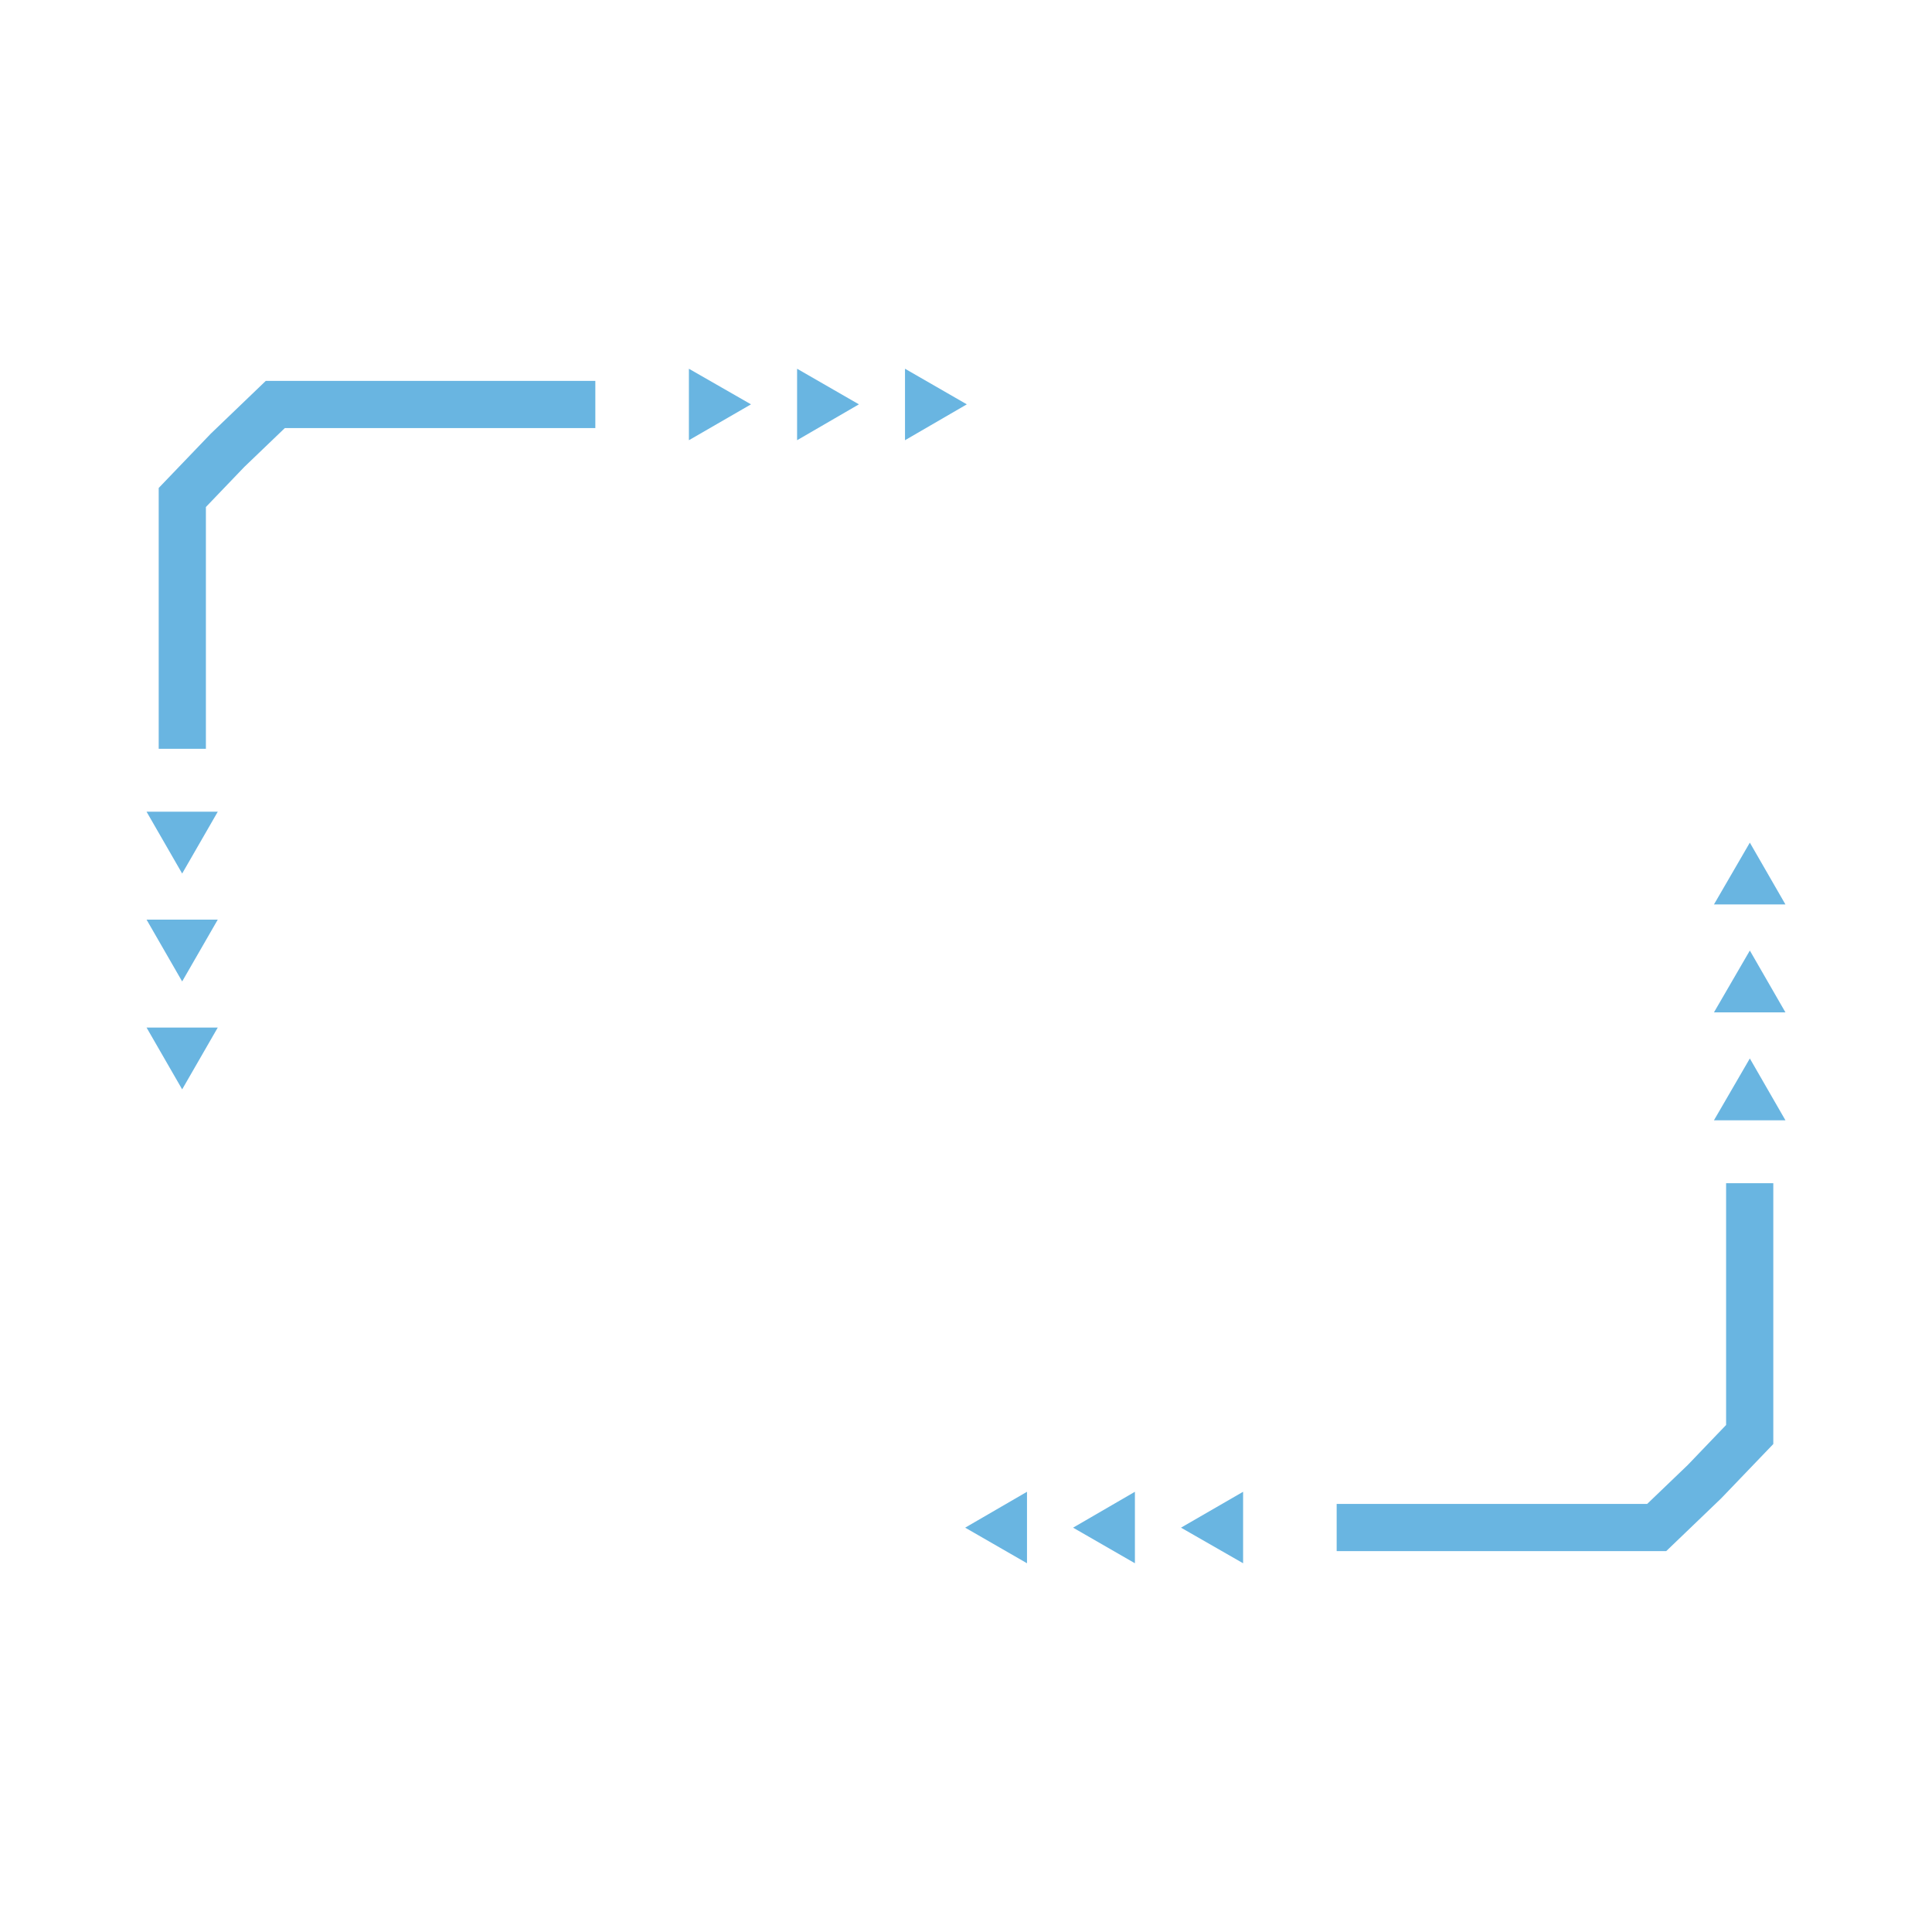 <svg id="图层_1" data-name="图层 1" xmlns="http://www.w3.org/2000/svg" viewBox="0 0 70 70"><defs><style>.cls-1{fill:#fff;}.cls-2{fill:#69b5e1;}</style></defs><title>border</title><rect class="cls-1" width="70" height="70"/><polygon class="cls-2" points="60.37 56.2 48.43 56.2 48.43 54.49 59.68 54.49 61.15 53.08 62.54 51.63 62.54 42.87 64.25 42.87 64.25 52.32 62.36 54.29 60.37 56.2"/><polygon class="cls-2" points="63.4 38.35 64.69 40.59 62.1 40.59 63.4 38.35"/><polygon class="cls-2" points="63.4 34.44 64.69 36.68 62.1 36.68 63.4 34.44"/><polygon class="cls-2" points="63.4 30.53 64.69 32.77 62.1 32.77 63.4 30.53"/><polygon class="cls-2" points="42.79 55.35 45.04 54.05 45.04 56.64 42.79 55.35"/><polygon class="cls-2" points="38.88 55.35 41.12 54.05 41.12 56.64 38.88 55.35"/><polygon class="cls-2" points="34.97 55.35 37.21 54.05 37.21 56.64 34.97 55.35"/><polygon class="cls-2" points="7.46 27.13 5.75 27.13 5.75 17.68 7.64 15.71 9.63 13.8 21.57 13.8 21.57 15.51 10.32 15.51 8.85 16.92 7.46 18.37 7.46 27.13"/><polygon class="cls-2" points="6.6 31.65 5.31 29.41 7.89 29.41 6.6 31.65"/><polygon class="cls-2" points="6.6 35.56 5.31 33.32 7.89 33.32 6.6 35.56"/><polygon class="cls-2" points="6.6 39.47 5.31 37.23 7.89 37.23 6.6 39.47"/><polygon class="cls-2" points="27.21 14.65 24.96 15.95 24.96 13.36 27.21 14.65"/><polygon class="cls-2" points="31.12 14.65 28.88 15.95 28.88 13.36 31.12 14.65"/><polygon class="cls-2" points="35.03 14.65 32.79 15.95 32.79 13.36 35.03 14.65"/></svg>